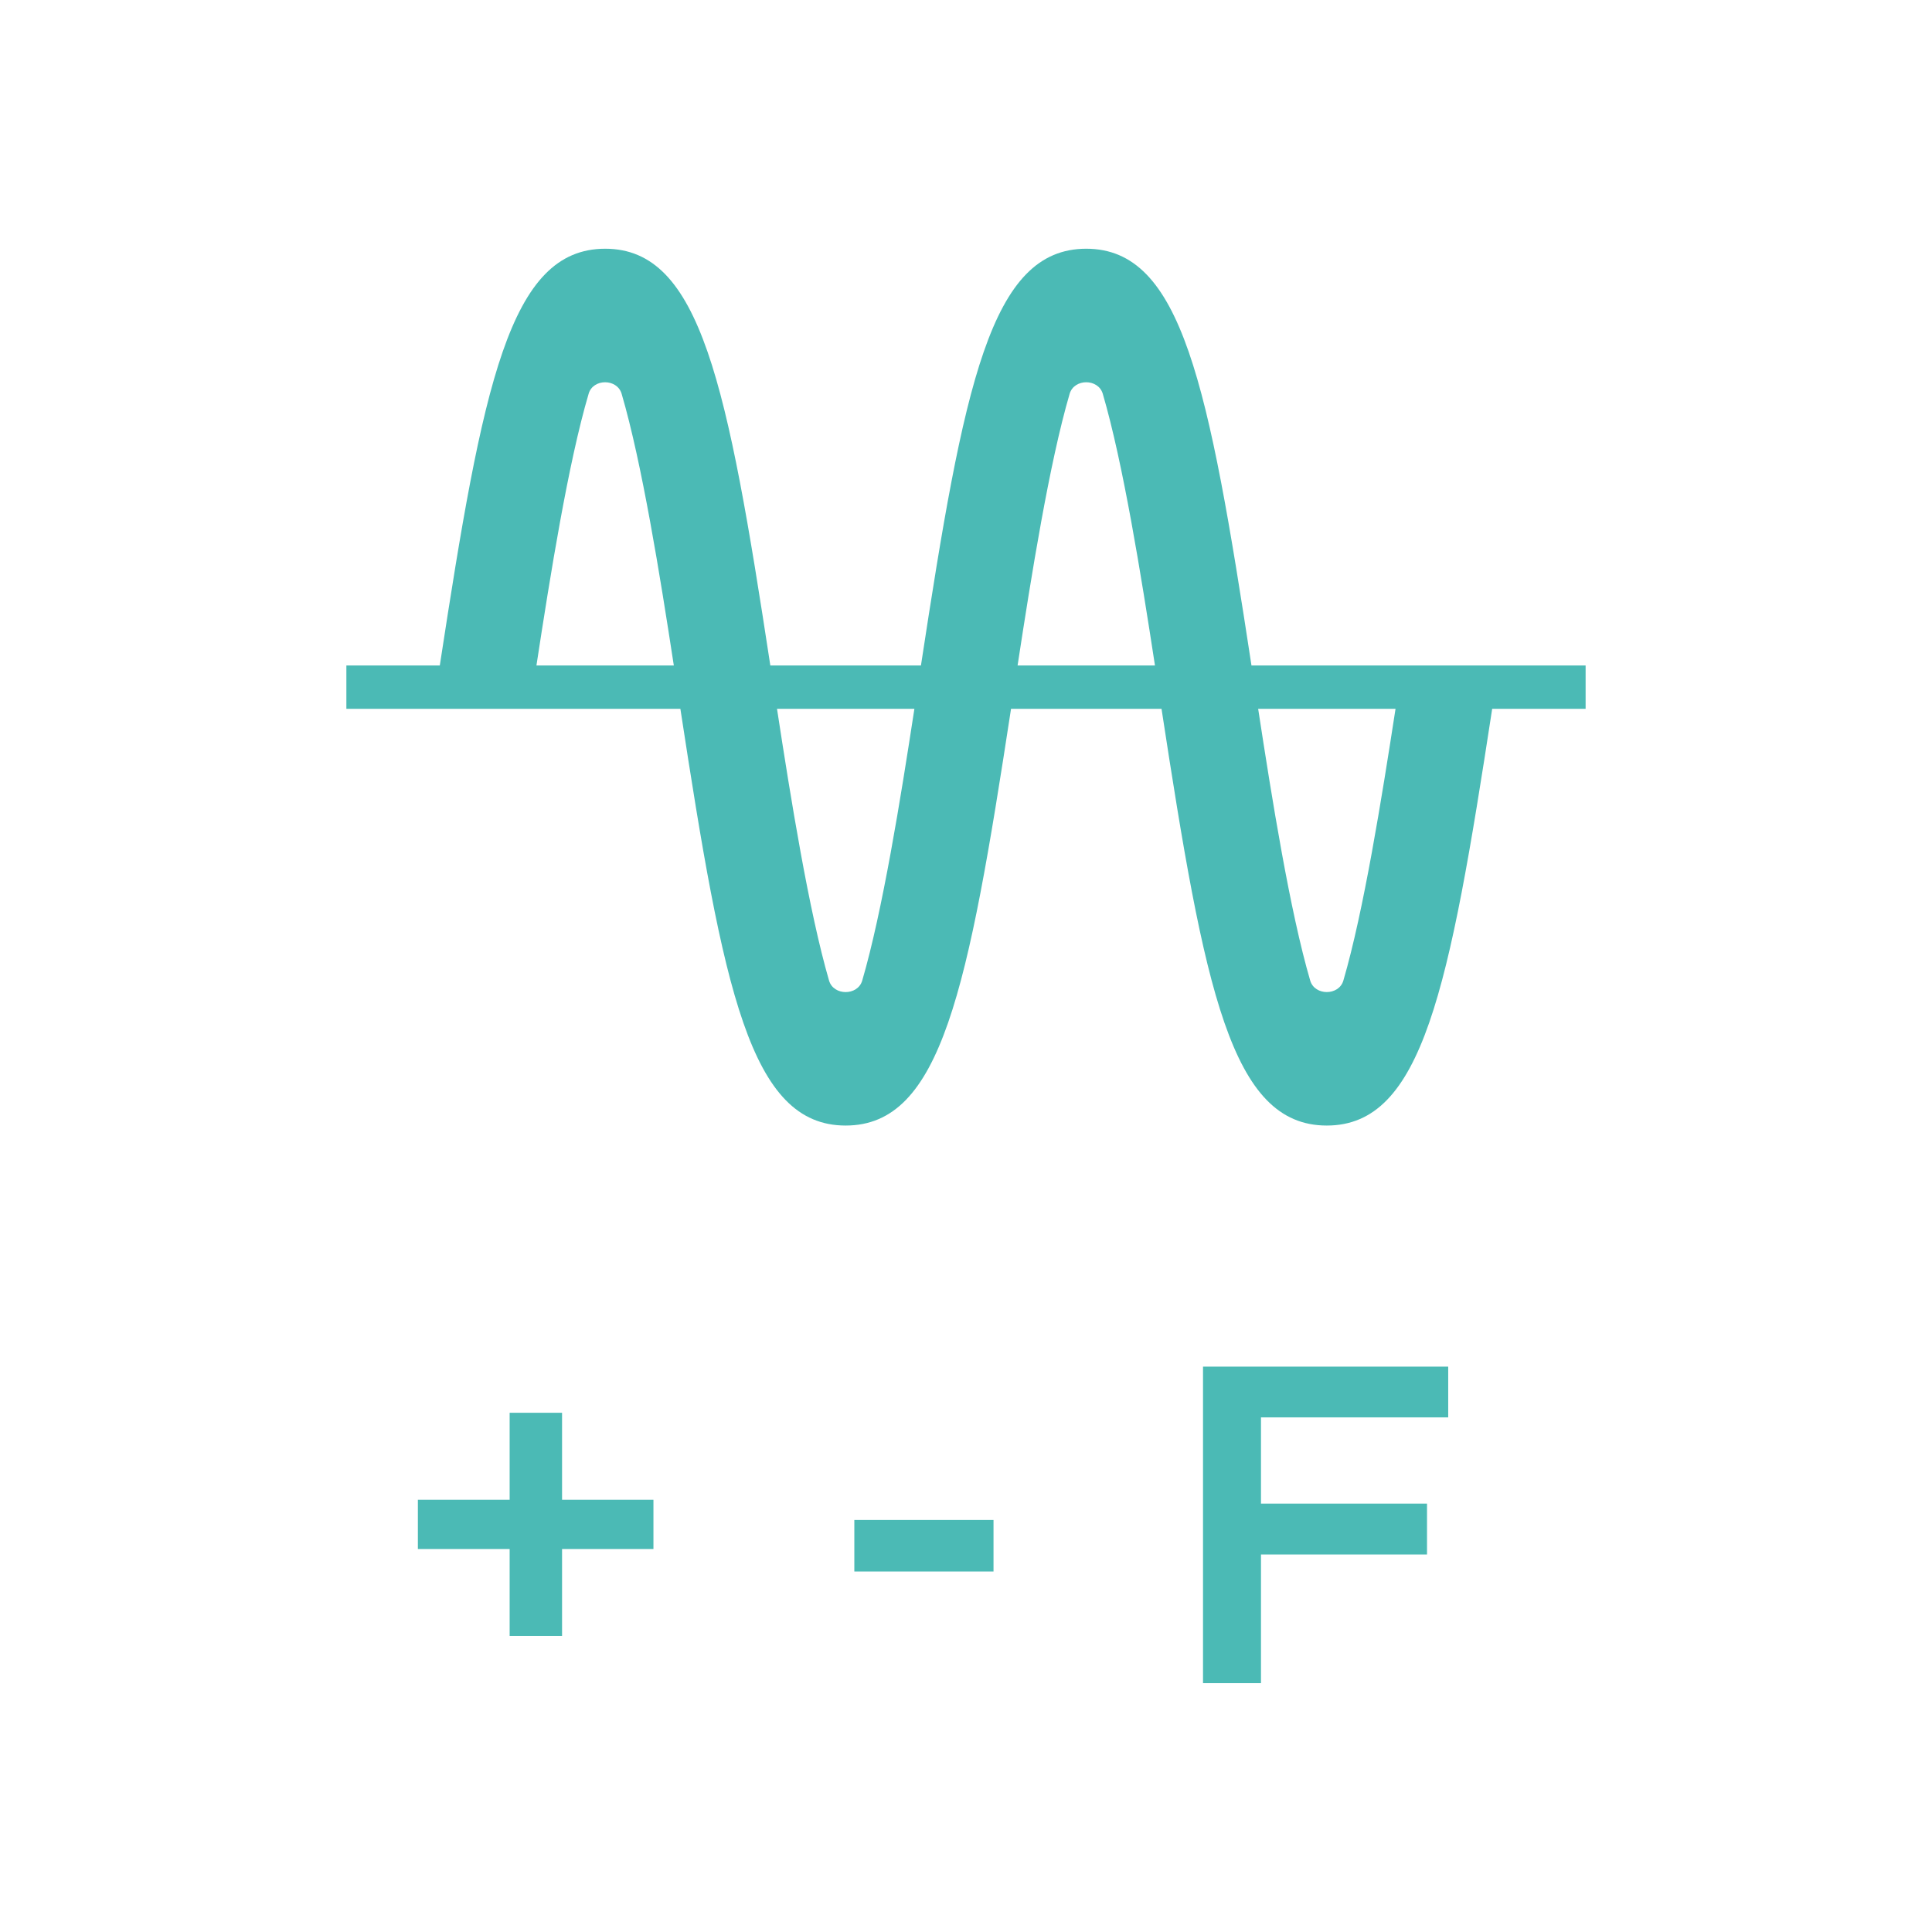 <?xml version="1.0" encoding="utf-8"?>
<!-- Generator: Adobe Illustrator 17.0.0, SVG Export Plug-In . SVG Version: 6.00 Build 0)  -->
<!DOCTYPE svg PUBLIC "-//W3C//DTD SVG 1.1//EN" "http://www.w3.org/Graphics/SVG/1.1/DTD/svg11.dtd">
<svg version="1.1" id="Layer_1" xmlns="http://www.w3.org/2000/svg" xmlns:xlink="http://www.w3.org/1999/xlink" x="0px" y="0px"
	 width="100px" height="100px" viewBox="0 0 100 100" enable-background="new 0 0 100 100" xml:space="preserve">
<polygon fill="#4bbab5" points="26.379,73.125 26.379,77.628 21.629,77.628 21.629,80.176 26.379,80.176 26.379,84.679 
	29.092,84.679 29.092,80.176 33.822,80.176 33.822,77.628 29.092,77.628 29.092,73.125 "/>
<rect x="44.22" y="78.674" fill="#4bbab5" width="7.204" height="2.667"/>
<polygon fill="#4bbab5" points="62.268,70.737 62.268,87.12 65.268,87.12 65.268,80.461 73.862,80.461 73.862,77.827 65.268,77.827 
	65.268,73.364 74.959,73.364 74.959,70.737 "/>
<g>
	<defs>
		<rect id="SVGID_1_" x="17.926" y="12.876" width="64.149" height="74.246"/>
	</defs>
	<clipPath id="SVGID_2_">
		<use xlink:href="#SVGID_1_"  overflow="visible"/>
	</clipPath>
	<path clip-path="url(#SVGID_2_)" fill="#4bbab5" d="M72.233,36.687c-0.725,4.689-1.65,10.476-2.701,14.068
		c-0.233,0.792-1.483,0.792-1.716,0c-1.051-3.592-1.976-9.379-2.694-14.068H72.233z M52.67,34.446
		c0.718-4.689,1.643-10.476,2.694-14.062c0.233-0.798,1.483-0.798,1.716,0c1.051,3.585,1.982,9.372,2.701,14.062H52.67z
		 M44.628,50.756c-0.233,0.792-1.483,0.792-1.716,0c-1.044-3.592-1.976-9.379-2.694-14.068h7.111
		C46.61,41.377,45.679,47.164,44.628,50.756 M27.766,34.446c0.718-4.683,1.643-10.476,2.701-14.062c0.226-0.798,1.477-0.798,1.709,0
		c1.051,3.585,1.982,9.372,2.701,14.062H27.766z M56.222,12.874c-4.956,0-6.332,7.024-8.554,21.571h-7.796
		c-2.222-14.547-3.599-21.571-8.547-21.571c-4.962,0-6.332,7.024-8.561,21.571h-4.836v2.242h17.288
		c2.228,14.554,3.605,21.571,8.554,21.571c4.962,0,6.332-7.018,8.561-21.571h7.789c2.228,14.554,3.599,21.571,8.554,21.571
		s6.332-7.018,8.561-21.571h4.836v-2.242H64.776C62.554,19.892,61.177,12.874,56.222,12.874"/>
</g>
</svg>

